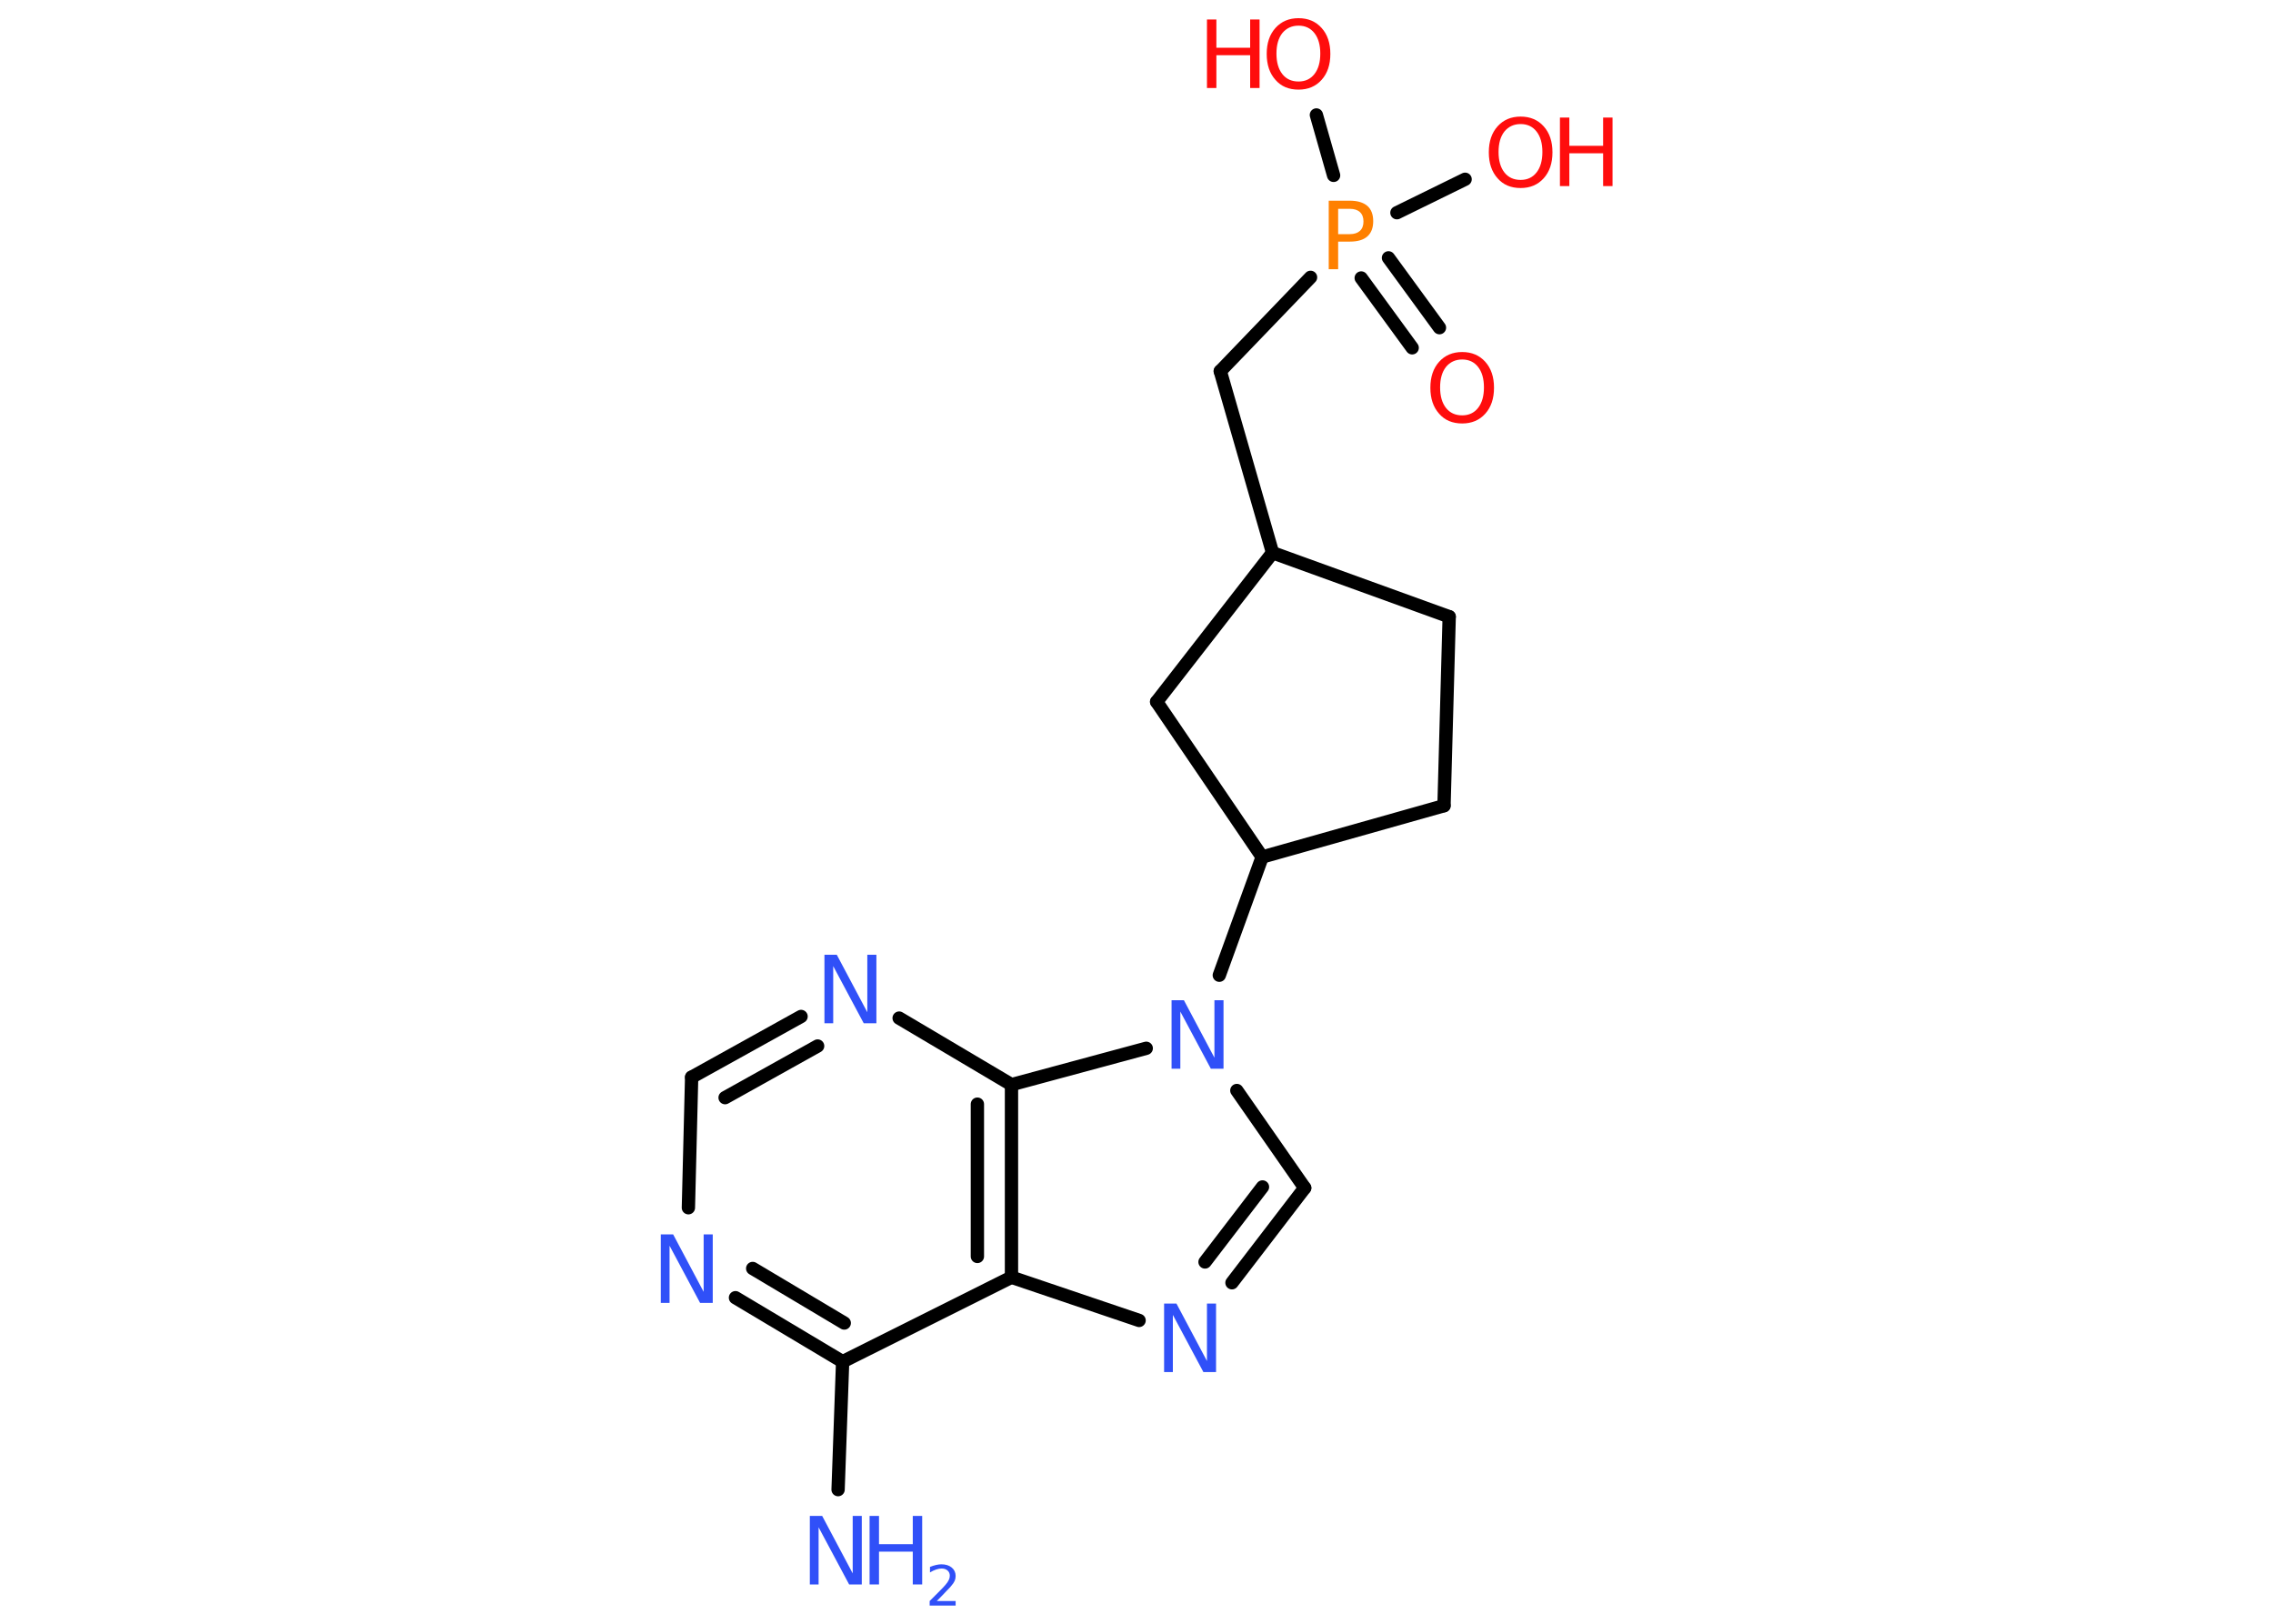 <?xml version='1.0' encoding='UTF-8'?>
<!DOCTYPE svg PUBLIC "-//W3C//DTD SVG 1.1//EN" "http://www.w3.org/Graphics/SVG/1.1/DTD/svg11.dtd">
<svg version='1.2' xmlns='http://www.w3.org/2000/svg' xmlns:xlink='http://www.w3.org/1999/xlink' width='70.0mm' height='50.0mm' viewBox='0 0 70.0 50.0'>
  <desc>Generated by the Chemistry Development Kit (http://github.com/cdk)</desc>
  <g stroke-linecap='round' stroke-linejoin='round' stroke='#000000' stroke-width='.41' fill='#3050F8'>
    <rect x='.0' y='.0' width='70.0' height='50.0' fill='#FFFFFF' stroke='none'/>
    <g id='mol1' class='mol'>
      <line id='mol1bnd1' class='bond' x1='25.81' y1='45.87' x2='25.95' y2='41.93'/>
      <g id='mol1bnd2' class='bond'>
        <line x1='22.65' y1='39.96' x2='25.95' y2='41.93'/>
        <line x1='23.18' y1='39.06' x2='26.0' y2='40.74'/>
      </g>
      <line id='mol1bnd3' class='bond' x1='21.2' y1='37.19' x2='21.3' y2='33.17'/>
      <g id='mol1bnd4' class='bond'>
        <line x1='24.67' y1='31.3' x2='21.3' y2='33.17'/>
        <line x1='25.18' y1='32.21' x2='22.33' y2='33.8'/>
      </g>
      <line id='mol1bnd5' class='bond' x1='27.69' y1='31.35' x2='31.15' y2='33.4'/>
      <g id='mol1bnd6' class='bond'>
        <line x1='31.15' y1='39.33' x2='31.15' y2='33.4'/>
        <line x1='30.1' y1='38.69' x2='30.1' y2='34.0'/>
      </g>
      <line id='mol1bnd7' class='bond' x1='25.95' y1='41.93' x2='31.15' y2='39.33'/>
      <line id='mol1bnd8' class='bond' x1='31.15' y1='39.33' x2='35.08' y2='40.66'/>
      <g id='mol1bnd9' class='bond'>
        <line x1='37.94' y1='39.5' x2='40.18' y2='36.58'/>
        <line x1='37.11' y1='38.86' x2='38.88' y2='36.55'/>
      </g>
      <line id='mol1bnd10' class='bond' x1='40.18' y1='36.58' x2='38.09' y2='33.58'/>
      <line id='mol1bnd11' class='bond' x1='31.15' y1='33.4' x2='35.3' y2='32.28'/>
      <line id='mol1bnd12' class='bond' x1='37.55' y1='30.03' x2='38.87' y2='26.39'/>
      <line id='mol1bnd13' class='bond' x1='38.87' y1='26.39' x2='44.47' y2='24.81'/>
      <line id='mol1bnd14' class='bond' x1='44.47' y1='24.81' x2='44.63' y2='18.99'/>
      <line id='mol1bnd15' class='bond' x1='44.63' y1='18.99' x2='39.19' y2='17.02'/>
      <line id='mol1bnd16' class='bond' x1='39.19' y1='17.02' x2='37.58' y2='11.43'/>
      <line id='mol1bnd17' class='bond' x1='37.58' y1='11.43' x2='40.36' y2='8.54'/>
      <g id='mol1bnd18' class='bond'>
        <line x1='42.76' y1='7.94' x2='44.33' y2='10.09'/>
        <line x1='41.92' y1='8.56' x2='43.49' y2='10.71'/>
      </g>
      <line id='mol1bnd19' class='bond' x1='41.07' y1='5.4' x2='40.54' y2='3.54'/>
      <line id='mol1bnd20' class='bond' x1='43.02' y1='6.55' x2='45.12' y2='5.52'/>
      <line id='mol1bnd21' class='bond' x1='39.19' y1='17.02' x2='35.62' y2='21.61'/>
      <line id='mol1bnd22' class='bond' x1='38.87' y1='26.39' x2='35.62' y2='21.61'/>
      <g id='mol1atm1' class='atom'>
        <path d='M24.94 46.68h.38l.94 1.77v-1.77h.28v2.11h-.39l-.94 -1.76v1.76h-.27v-2.11z' stroke='none'/>
        <path d='M26.78 46.68h.29v.87h1.04v-.87h.29v2.11h-.29v-1.01h-1.04v1.01h-.29v-2.11z' stroke='none'/>
        <path d='M28.83 49.3h.6v.14h-.8v-.14q.1 -.1 .27 -.27q.17 -.17 .21 -.22q.08 -.09 .11 -.16q.03 -.06 .03 -.13q.0 -.1 -.07 -.16q-.07 -.06 -.18 -.06q-.08 .0 -.17 .03q-.09 .03 -.19 .09v-.17q.1 -.04 .19 -.06q.09 -.02 .16 -.02q.2 .0 .32 .1q.12 .1 .12 .26q.0 .08 -.03 .15q-.03 .07 -.11 .16q-.02 .03 -.13 .14q-.11 .12 -.32 .33z' stroke='none'/>
      </g>
      <path id='mol1atm3' class='atom' d='M20.35 38.01h.38l.94 1.77v-1.77h.28v2.11h-.39l-.94 -1.76v1.76h-.27v-2.11z' stroke='none'/>
      <path id='mol1atm5' class='atom' d='M25.39 29.4h.38l.94 1.77v-1.77h.28v2.11h-.39l-.94 -1.76v1.76h-.27v-2.11z' stroke='none'/>
      <path id='mol1atm8' class='atom' d='M35.85 40.14h.38l.94 1.77v-1.77h.28v2.11h-.39l-.94 -1.76v1.76h-.27v-2.11z' stroke='none'/>
      <path id='mol1atm10' class='atom' d='M36.08 30.8h.38l.94 1.77v-1.77h.28v2.11h-.39l-.94 -1.76v1.76h-.27v-2.11z' stroke='none'/>
      <path id='mol1atm16' class='atom' d='M41.21 6.42v.79h.36q.2 .0 .31 -.1q.11 -.1 .11 -.29q.0 -.19 -.11 -.29q-.11 -.1 -.31 -.1h-.36zM40.93 6.18h.64q.35 .0 .54 .16q.18 .16 .18 .47q.0 .31 -.18 .47q-.18 .16 -.54 .16h-.36v.85h-.29v-2.11z' stroke='none' fill='#FF8000'/>
      <path id='mol1atm17' class='atom' d='M45.03 11.07q-.31 .0 -.5 .23q-.18 .23 -.18 .63q.0 .4 .18 .63q.18 .23 .5 .23q.31 .0 .49 -.23q.18 -.23 .18 -.63q.0 -.4 -.18 -.63q-.18 -.23 -.49 -.23zM45.03 10.84q.44 .0 .71 .3q.27 .3 .27 .8q.0 .5 -.27 .8q-.27 .3 -.71 .3q-.45 .0 -.71 -.3q-.27 -.3 -.27 -.8q.0 -.5 .27 -.8q.27 -.3 .71 -.3z' stroke='none' fill='#FF0D0D'/>
      <g id='mol1atm18' class='atom'>
        <path d='M39.99 .79q-.31 .0 -.5 .23q-.18 .23 -.18 .63q.0 .4 .18 .63q.18 .23 .5 .23q.31 .0 .49 -.23q.18 -.23 .18 -.63q.0 -.4 -.18 -.63q-.18 -.23 -.49 -.23zM39.99 .56q.44 .0 .71 .3q.27 .3 .27 .8q.0 .5 -.27 .8q-.27 .3 -.71 .3q-.45 .0 -.71 -.3q-.27 -.3 -.27 -.8q.0 -.5 .27 -.8q.27 -.3 .71 -.3z' stroke='none' fill='#FF0D0D'/>
        <path d='M37.17 .6h.29v.87h1.04v-.87h.29v2.11h-.29v-1.01h-1.04v1.01h-.29v-2.11z' stroke='none' fill='#FF0D0D'/>
      </g>
      <g id='mol1atm19' class='atom'>
        <path d='M46.83 3.82q-.31 .0 -.5 .23q-.18 .23 -.18 .63q.0 .4 .18 .63q.18 .23 .5 .23q.31 .0 .49 -.23q.18 -.23 .18 -.63q.0 -.4 -.18 -.63q-.18 -.23 -.49 -.23zM46.83 3.59q.44 .0 .71 .3q.27 .3 .27 .8q.0 .5 -.27 .8q-.27 .3 -.71 .3q-.45 .0 -.71 -.3q-.27 -.3 -.27 -.8q.0 -.5 .27 -.8q.27 -.3 .71 -.3z' stroke='none' fill='#FF0D0D'/>
        <path d='M48.04 3.62h.29v.87h1.04v-.87h.29v2.11h-.29v-1.01h-1.04v1.01h-.29v-2.11z' stroke='none' fill='#FF0D0D'/>
      </g>
    </g>
  </g>
</svg>
